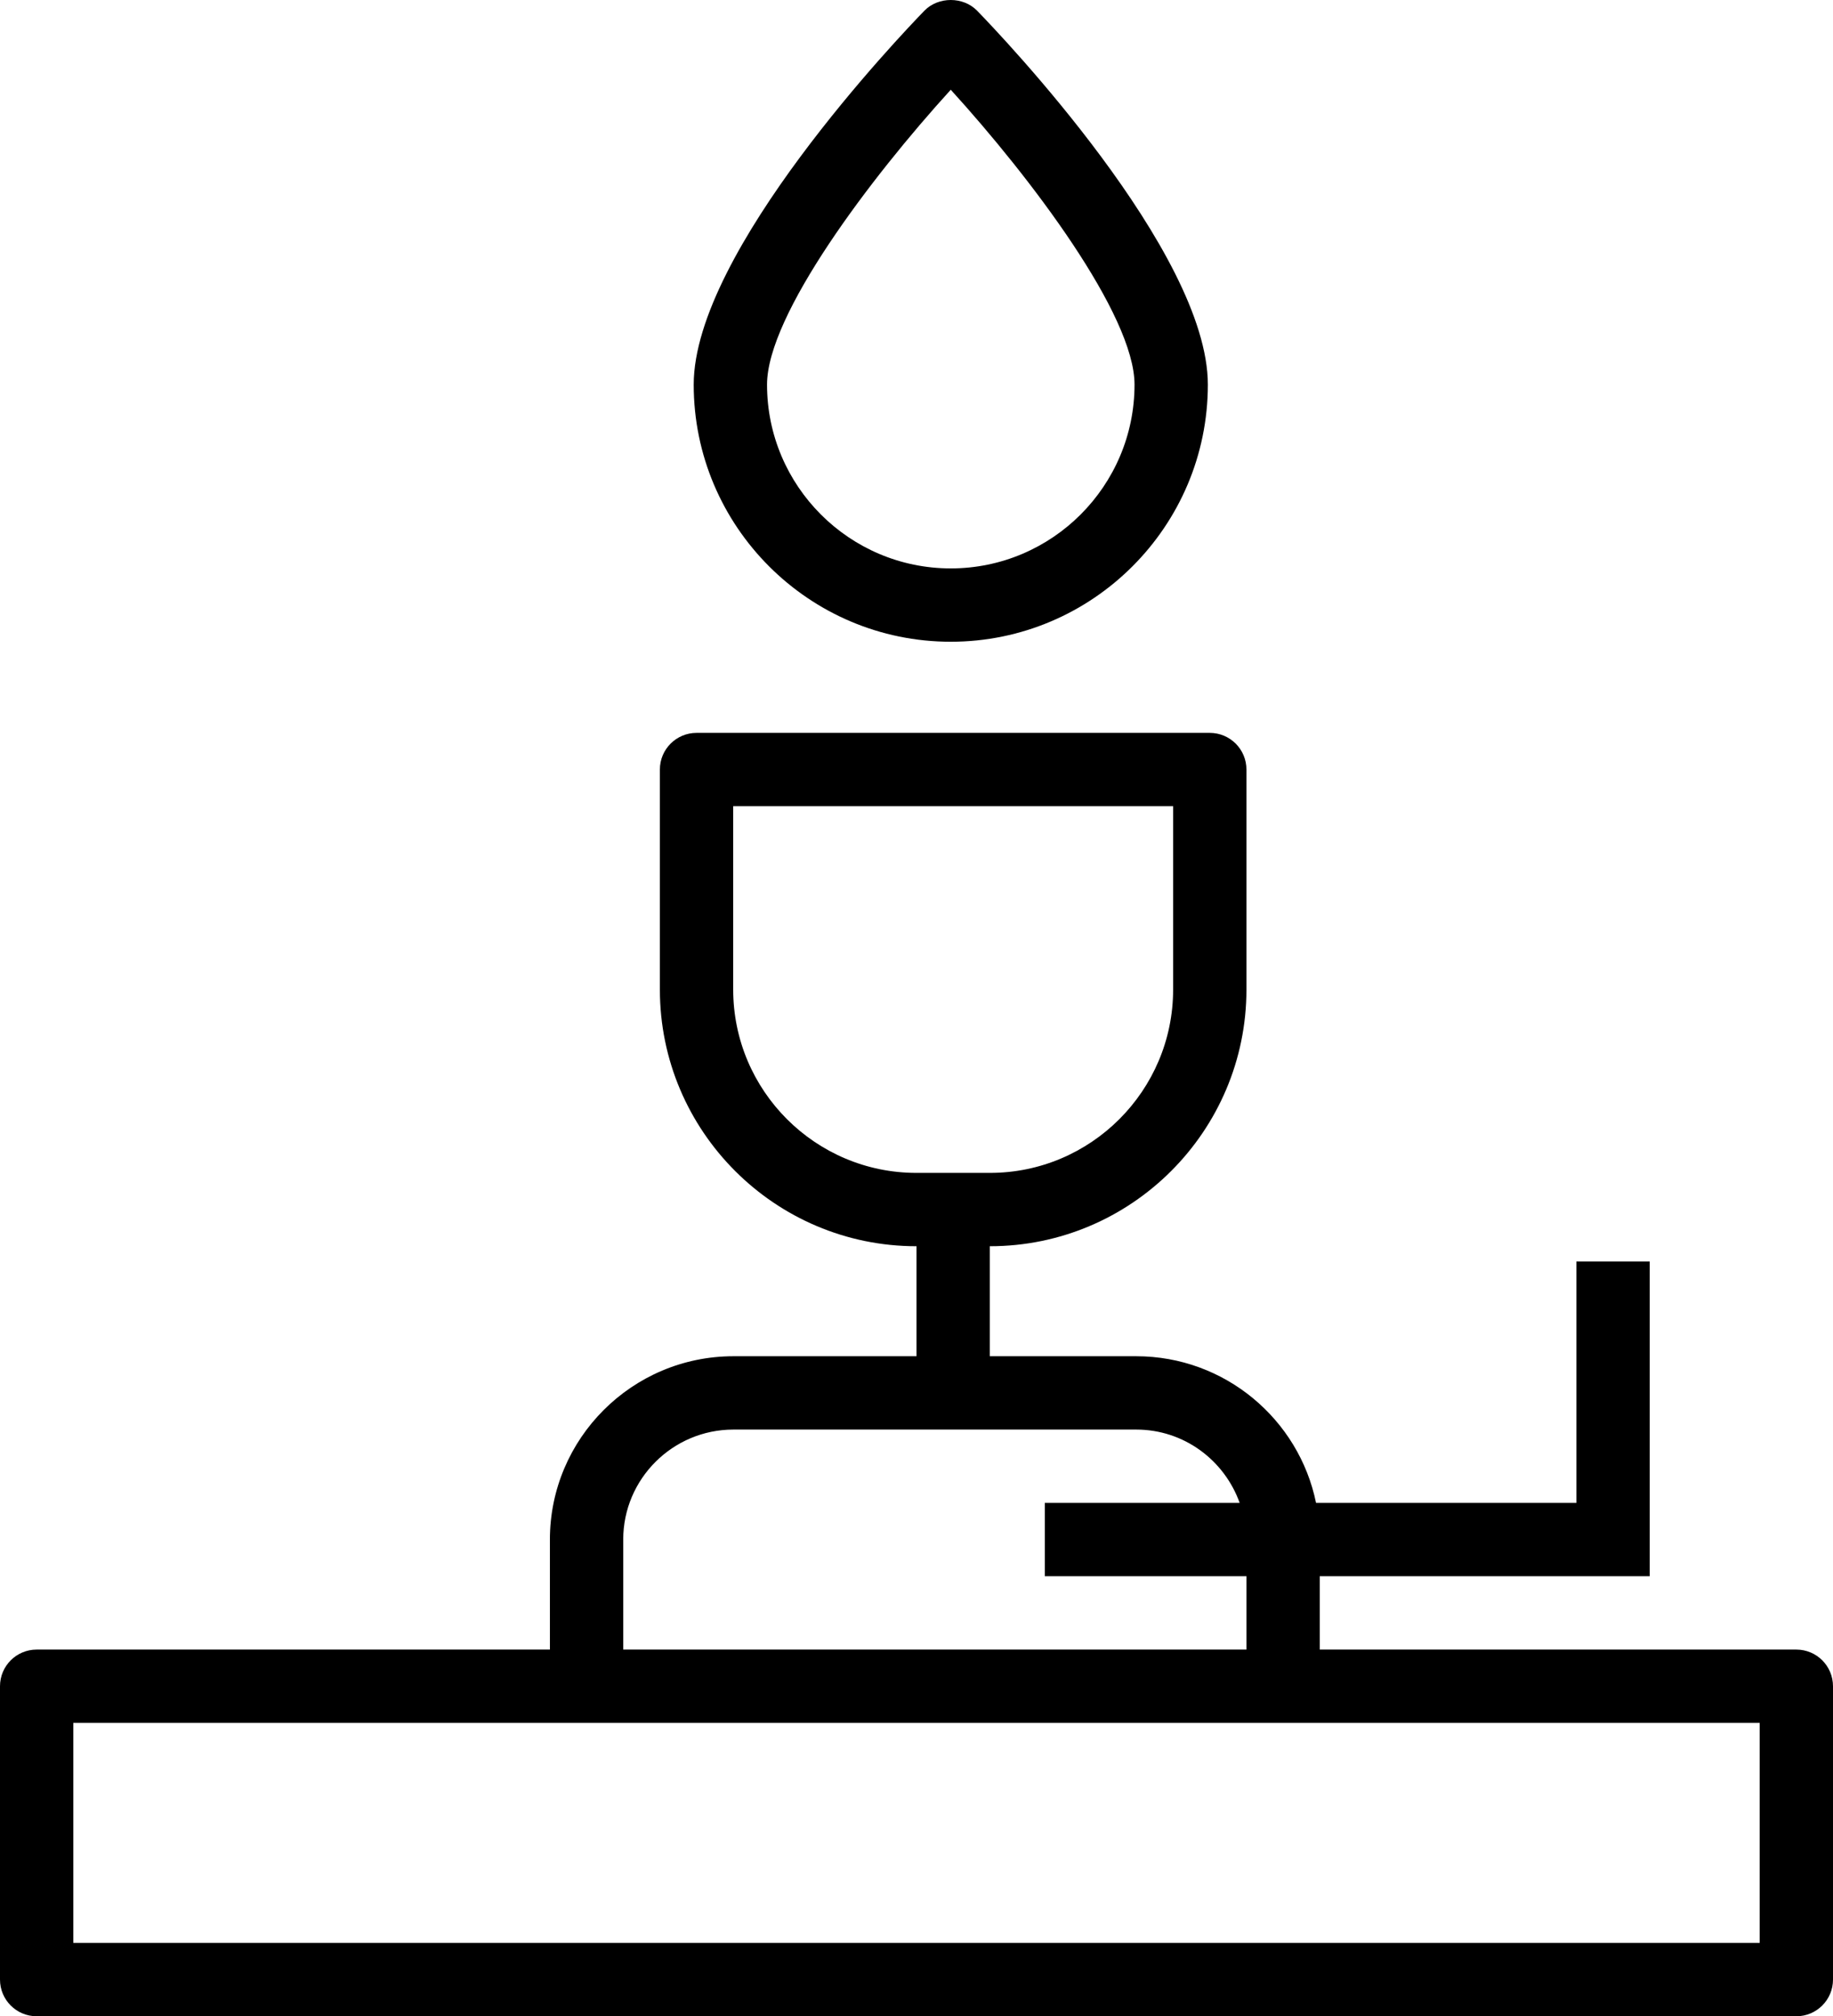 <?xml version="1.0" encoding="utf-8"?>
<!-- Generator: Adobe Illustrator 19.2.0, SVG Export Plug-In . SVG Version: 6.00 Build 0)  -->
<svg version="1.1" id="heatfirelamp" xmlns="http://www.w3.org/2000/svg" xmlns:xlink="http://www.w3.org/1999/xlink" x="0px"
	 y="0px" viewBox="0 0 200 219.948" enable-background="new 0 0 200 219.948" xml:space="preserve">
<g>
	<path fill="none" d="M136,171.948h-22v-8h21.261c-1.66-4.646-6.068-8-11.285-8H108h-8H80.023
		c-6.629,0-12.024,5.383-12.024,12v12h68V171.948z"/>
	<path fill="none" d="M128,107.948v-20H80v20c0,11.027,8.969,20,19.992,20h8.016C119.031,127.948,128,118.975,128,107.948z"
		/>
	<path fill="none" d="M103.738,62.006c11.054,0,20.051-8.994,20.051-20.05c0-7.612-11.324-22.586-20.051-32.166
		c-8.727,9.58-20.047,24.555-20.047,32.166C83.692,53.012,92.683,62.006,103.738,62.006z"/>
	<polygon fill="none" points="64,187.948 8,187.948 8,211.948 192,211.948 192,187.948 140,187.948 	"/>
	<path d="M103.738,70.006c15.469,0,28.051-12.584,28.051-28.05c0-14.488-22.606-38.147-25.184-40.797
		c-1.512-1.547-4.23-1.543-5.734,0c-2.578,2.65-25.18,26.311-25.18,40.797
		C75.692,57.423,88.273,70.006,103.738,70.006z M103.738,9.79c8.726,9.58,20.051,24.555,20.051,32.166
		c0,11.056-8.996,20.05-20.051,20.05c-11.055,0-20.047-8.994-20.047-20.05
		C83.692,34.344,95.011,19.37,103.738,9.79z"/>
	<path d="M196,179.948h-52v-8h36v-2v-6v-26.33h-8v26.33h-28.405c-1.861-9.117-9.95-16-19.618-16H108v-12h0.008
		c15.434,0,27.992-12.56,27.992-28v-24c0-2.209-1.789-4-4-4H76c-2.211,0-4,1.791-4,4v24c0,15.44,12.558,28,27.992,28H100
		v12H80.023c-11.039,0-20.023,8.973-20.023,20v12H4c-2.211,0-4,1.791-4,4v32c0,2.209,1.789,4,4,4h192
		c2.211,0,4-1.791,4-4v-32C200,181.739,198.211,179.948,196,179.948z M80,107.948v-20h48v20c0,11.027-8.969,20-19.992,20
		h-8.016C88.969,127.948,80,118.975,80,107.948z M68,167.948c0-6.617,5.394-12,12.024-12H100h8h15.976
		c5.217,0,9.625,3.354,11.285,8H114v8h22v8H68V167.948z M192,211.948H8v-24h56h76h52V211.948z"/>
</g>
</svg>
